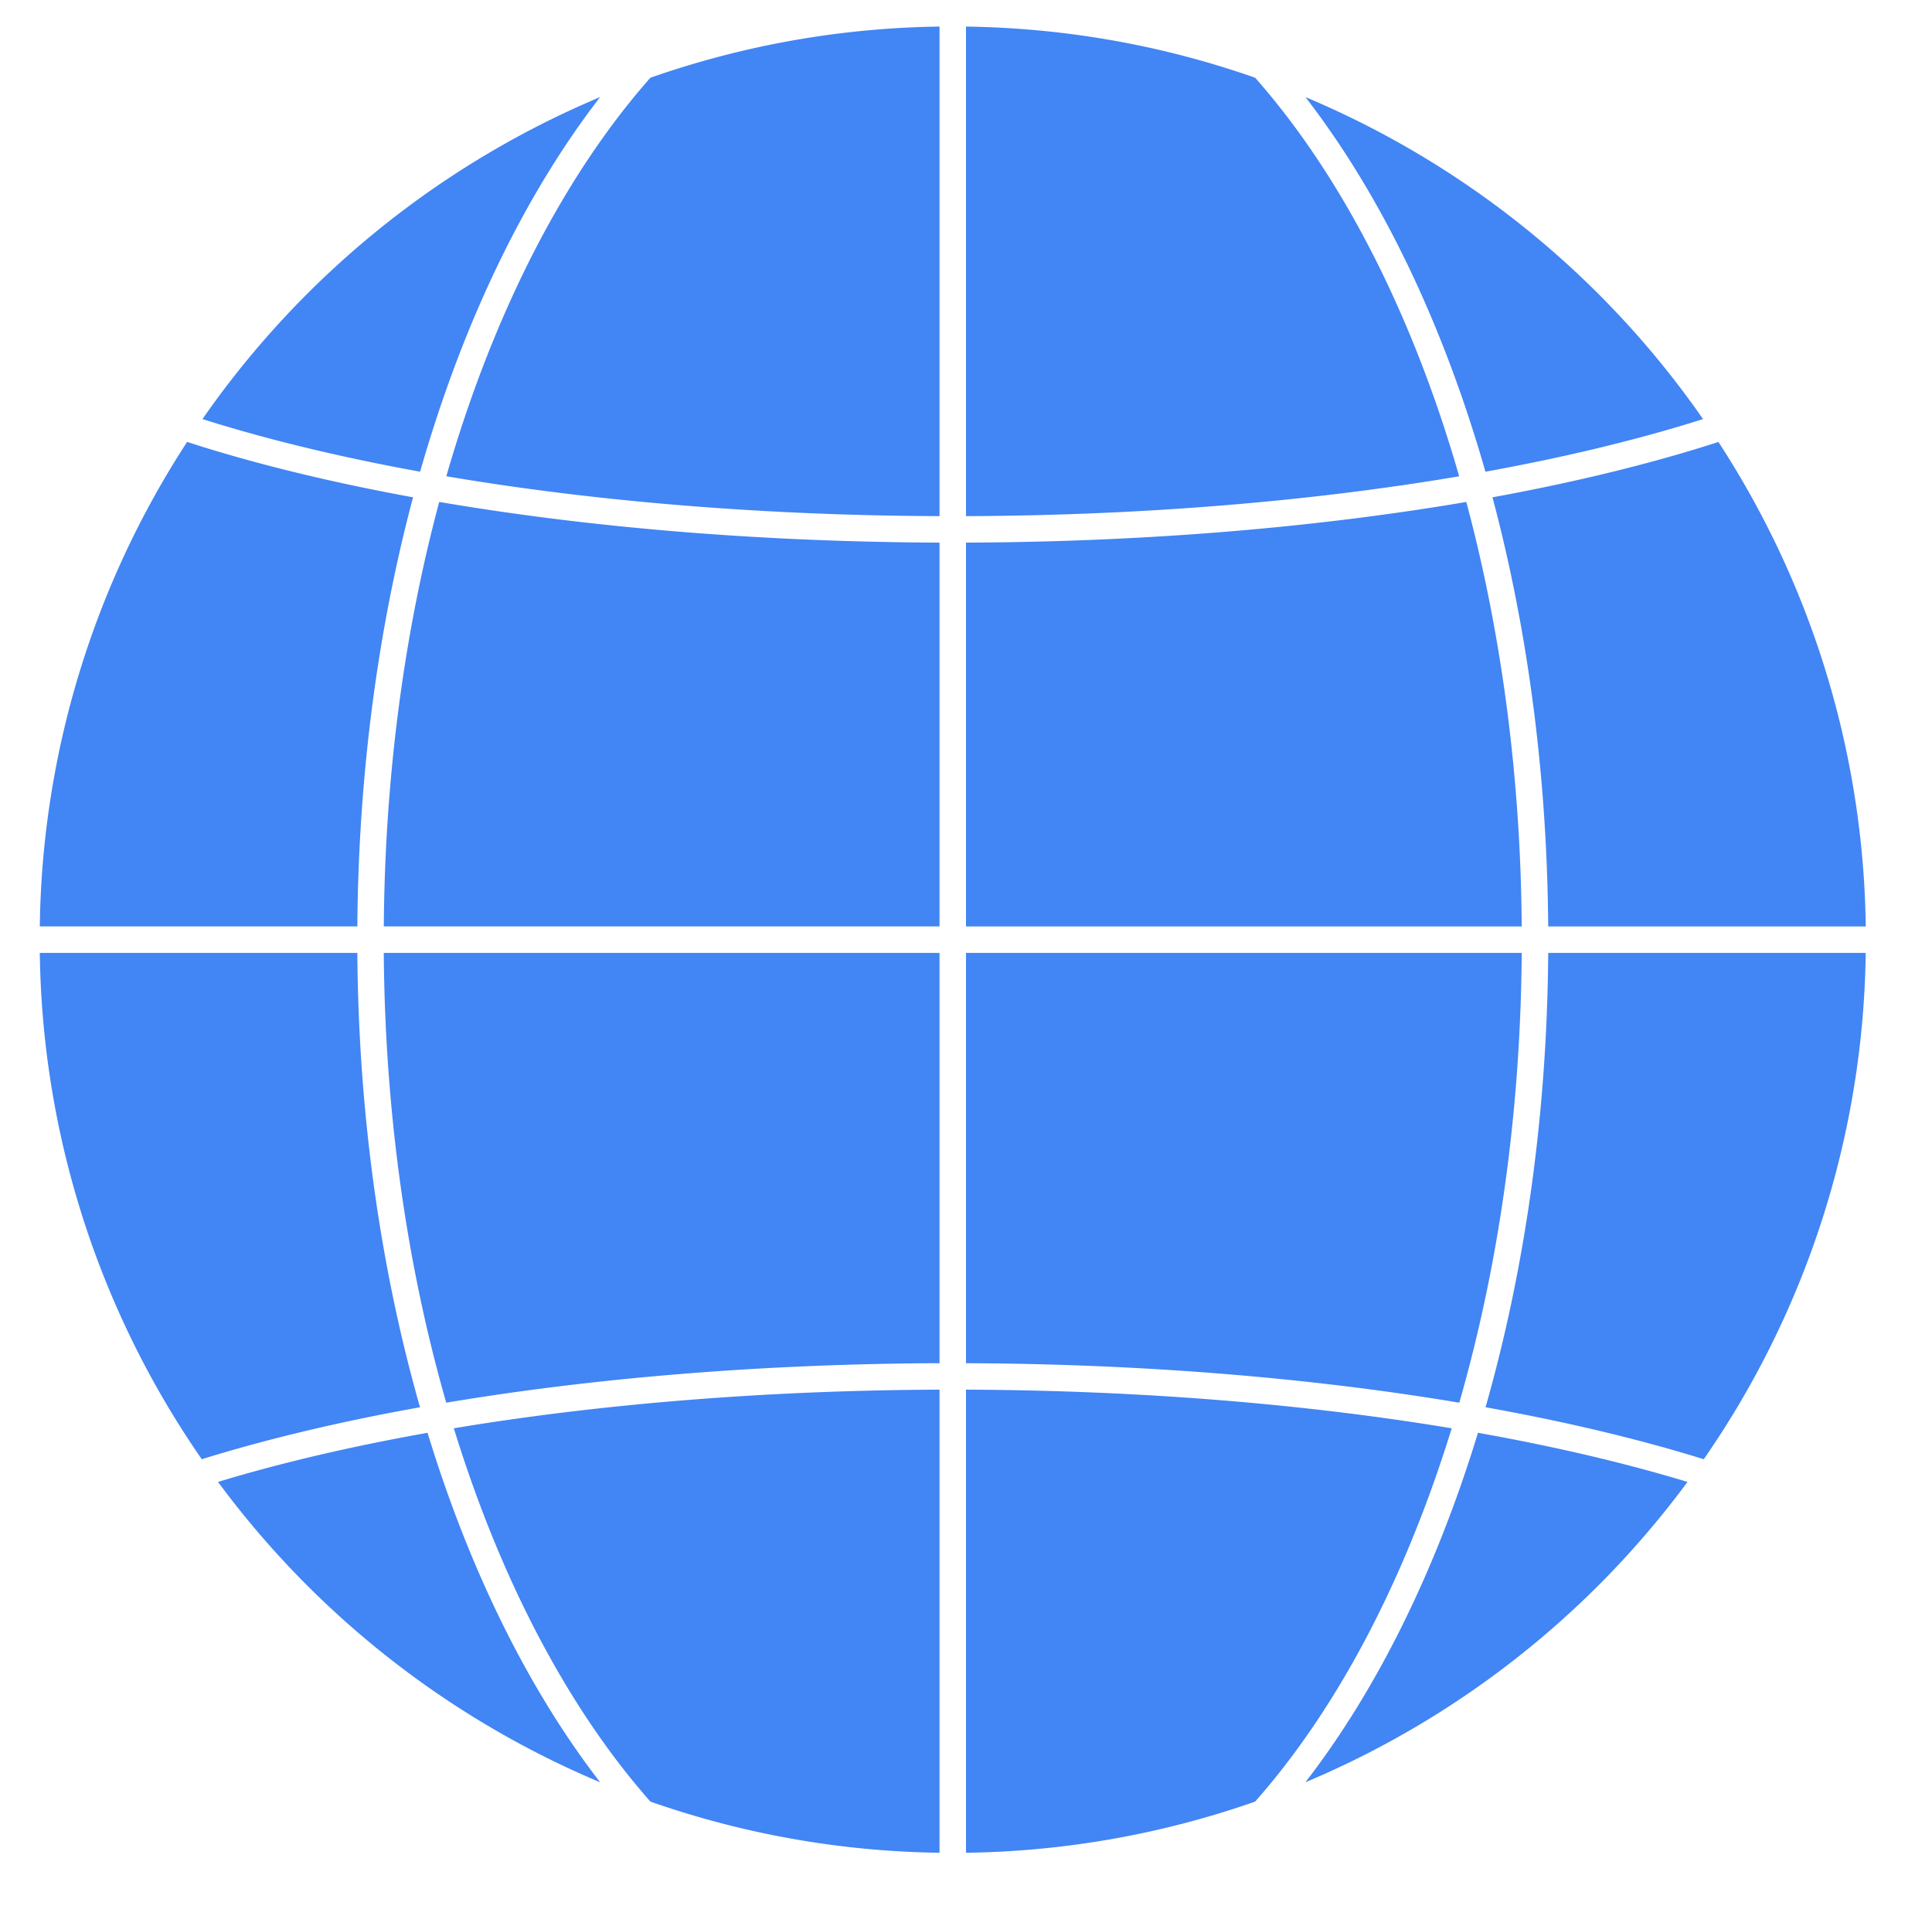 <svg viewBox="0 0 73 72" fill="none" xmlns="http://www.w3.org/2000/svg">
    <path fill-rule="evenodd" clip-rule="evenodd"
          d="M57.498 36c-.044 6.123-.892 11.89-2.359 16.993-5.546-.93-11.893-1.467-18.639-1.492V36h20.998ZM36.5 52.5c6.652.026 12.899.553 18.352 1.46-1.023 3.32-2.311 6.343-3.81 8.976-1.108 1.943-2.32 3.66-3.617 5.127A34.421 34.421 0 0 1 36.5 69.996V52.501Zm-1-16.5v15.5c-6.745.026-13.093.563-18.639 1.493-1.467-5.103-2.315-10.87-2.36-16.993h21Zm0 16.5c-6.652.026-12.899.553-18.352 1.459 1.023 3.322 2.311 6.344 3.811 8.977 1.107 1.943 2.32 3.66 3.616 5.127A34.421 34.421 0 0 0 35.5 69.996V52.501ZM13.502 36c.043 6.165.891 11.99 2.368 17.165-2.903.52-5.572 1.15-7.946 1.871l-.3.092A34.333 34.333 0 0 1 1.504 36h11.998Zm2.653 18.13c-2.9.516-5.56 1.14-7.917 1.856a34.617 34.617 0 0 0 14.439 11.347c-2.695-3.482-4.932-7.993-6.522-13.203Zm47.607 1.856c-2.358-.715-5.017-1.34-7.917-1.856-1.59 5.21-3.827 9.721-6.521 13.203a34.617 34.617 0 0 0 14.438-11.347Zm.314-.95.3.093A34.333 34.333 0 0 0 70.496 36H58.499c-.043 6.165-.891 11.99-2.368 17.165 2.903.52 5.572 1.15 7.946 1.871ZM14.502 35H35.5V20.5c-6.853-.027-13.295-.58-18.904-1.538-1.304 4.863-2.053 10.294-2.094 16.038Zm1.105-16.212C14.293 23.72 13.543 29.21 13.502 35H1.504A34.329 34.329 0 0 1 7.07 16.696c.28.09.565.18.854.268 2.302.7 4.882 1.313 7.683 1.824Zm.267-.968c-2.8-.508-5.372-1.118-7.66-1.813a53.36 53.36 0 0 1-.563-.175A34.624 34.624 0 0 1 22.677 3.667c-2.858 3.692-5.2 8.54-6.803 14.153Zm.99.173c1.065-3.697 2.453-7.046 4.095-9.929 1.107-1.943 2.32-3.66 3.616-5.127A34.422 34.422 0 0 1 35.5 1.004v18.495c-6.767-.025-13.116-.57-18.635-1.506ZM36.5 19.5V1.004c3.825.054 7.499.73 10.925 1.933 1.297 1.467 2.509 3.184 3.616 5.127 1.642 2.883 3.03 6.232 4.094 9.93-5.52.935-11.868 1.48-18.635 1.505Zm0 1c6.853-.026 13.295-.58 18.904-1.537 1.304 4.863 2.053 10.294 2.094 16.038H36.5V20.499Zm19.893-1.712c1.314 4.934 2.064 10.424 2.105 16.213h11.999a34.33 34.33 0 0 0-5.567-18.304c-.28.09-.565.18-.854.268-2.302.699-4.882 1.312-7.683 1.823Zm-.267-.967c2.8-.508 5.372-1.118 7.66-1.813.189-.058.377-.116.563-.175A34.624 34.624 0 0 0 49.324 3.667c2.857 3.692 5.199 8.54 6.802 14.153Z"
          fill="#4285F4"/>
</svg>
